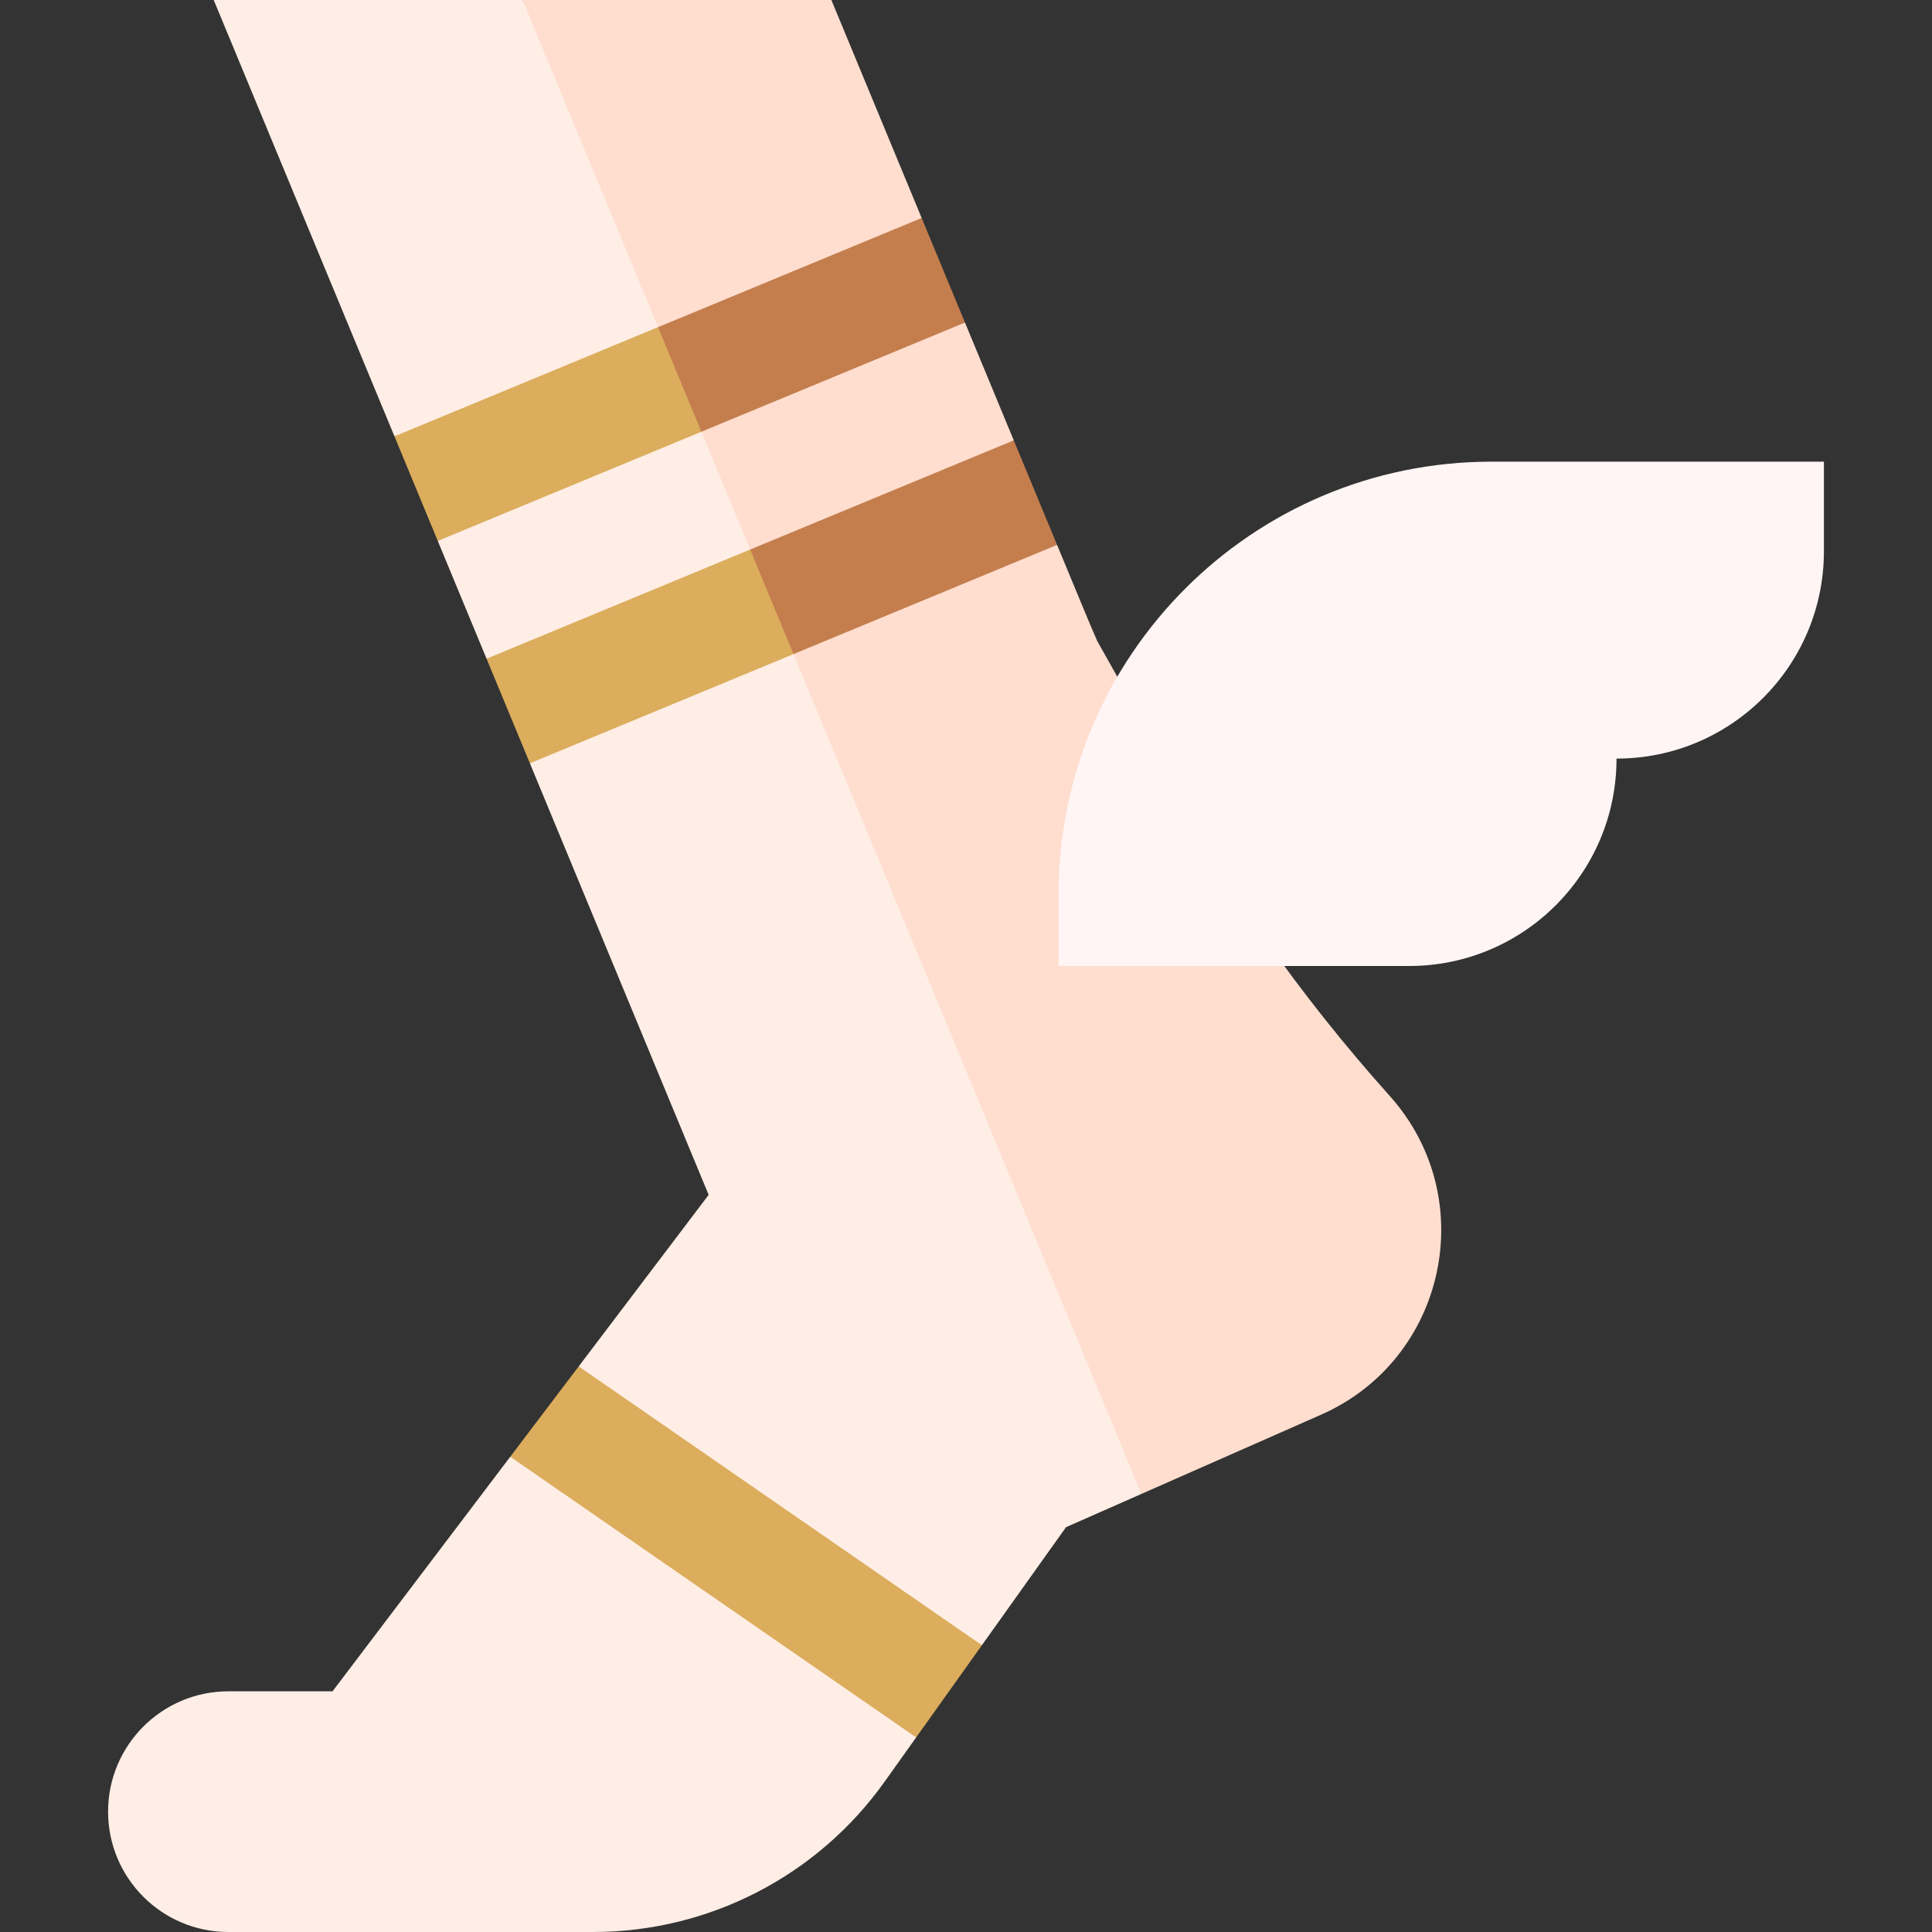 <svg id="Capa_1" enable-background="new 0 0 512 512" height="512" viewBox="0 0 512 512" width="512" xmlns="http://www.w3.org/2000/svg"><rect x="0" y="0" width="512" height="512" fill="#333333" stroke="none"/><g><path d="m244.248 57.763-23.926-57.763h-81.843l25.08 112.851z" fill="#ffdecf"/><path d="m138.479 0h-81.842l47.897 115.635 77.517-10.444z" fill="#ffeee5"/><path d="m175.039 140.568 80.69-55.088-11.481-27.717-69.857 28.936z" fill="#c47e4e"/><path d="m174.391 86.699-69.857 28.936 11.481 27.716 77.517-10.443z" fill="#dbad5c"/><path d="m187.968 171.781 80.69-55.088-12.929-31.213-69.857 28.935z" fill="#ffdecf"/><path d="m185.872 114.415-69.857 28.936 12.929 31.214 77.517-10.444z" fill="#ffeee5"/><path d="m199.449 199.498 80.69-55.089-11.481-27.716-69.857 28.936z" fill="#c47e4e"/><path d="m198.801 145.629-69.857 28.936 11.48 27.716 77.517-10.443z" fill="#dbad5c"/><path d="m368.288 290.426c-11.926-13.303-23.032-27.281-33.267-41.854l-44.233-78.674c-1.164-2.664-2.303-5.34-3.417-8.029l-7.232-17.461-69.857 28.936 17.426 94.373 74.765 128.194 47.602-20.99c33.218-14.646 42.447-57.461 18.213-84.495z" fill="#ffdecf"/><path d="m140.424 202.281 47.374 114.37-34.44 45.46 45.347 51.297 61.504 22.591 22.303-31.285 19.96-8.802-92.191-222.567z" fill="#ffeee5"/><path d="m135.225 386.047 42.766 55.965 64.802 18.418 17.416-24.431-106.851-73.888z" fill="#dbad5c"/><path d="m88.127 448.215h-27.59c-17.614 0-31.893 14.279-31.893 31.893s14.279 31.893 31.893 31.893h96.643c30.652 0 59.414-14.818 77.207-39.778l8.406-11.792-107.568-74.383z" fill="#ffeee5"/><path d="m280.523 237.09v18.91h92.907c30.355 0 54.963-24.608 54.963-54.963 30.355 0 54.963-24.608 54.963-54.963v-23.725h-88.091c-63.371 0-114.742 51.371-114.742 114.741z" fill="#fff5f5"/></g></svg>